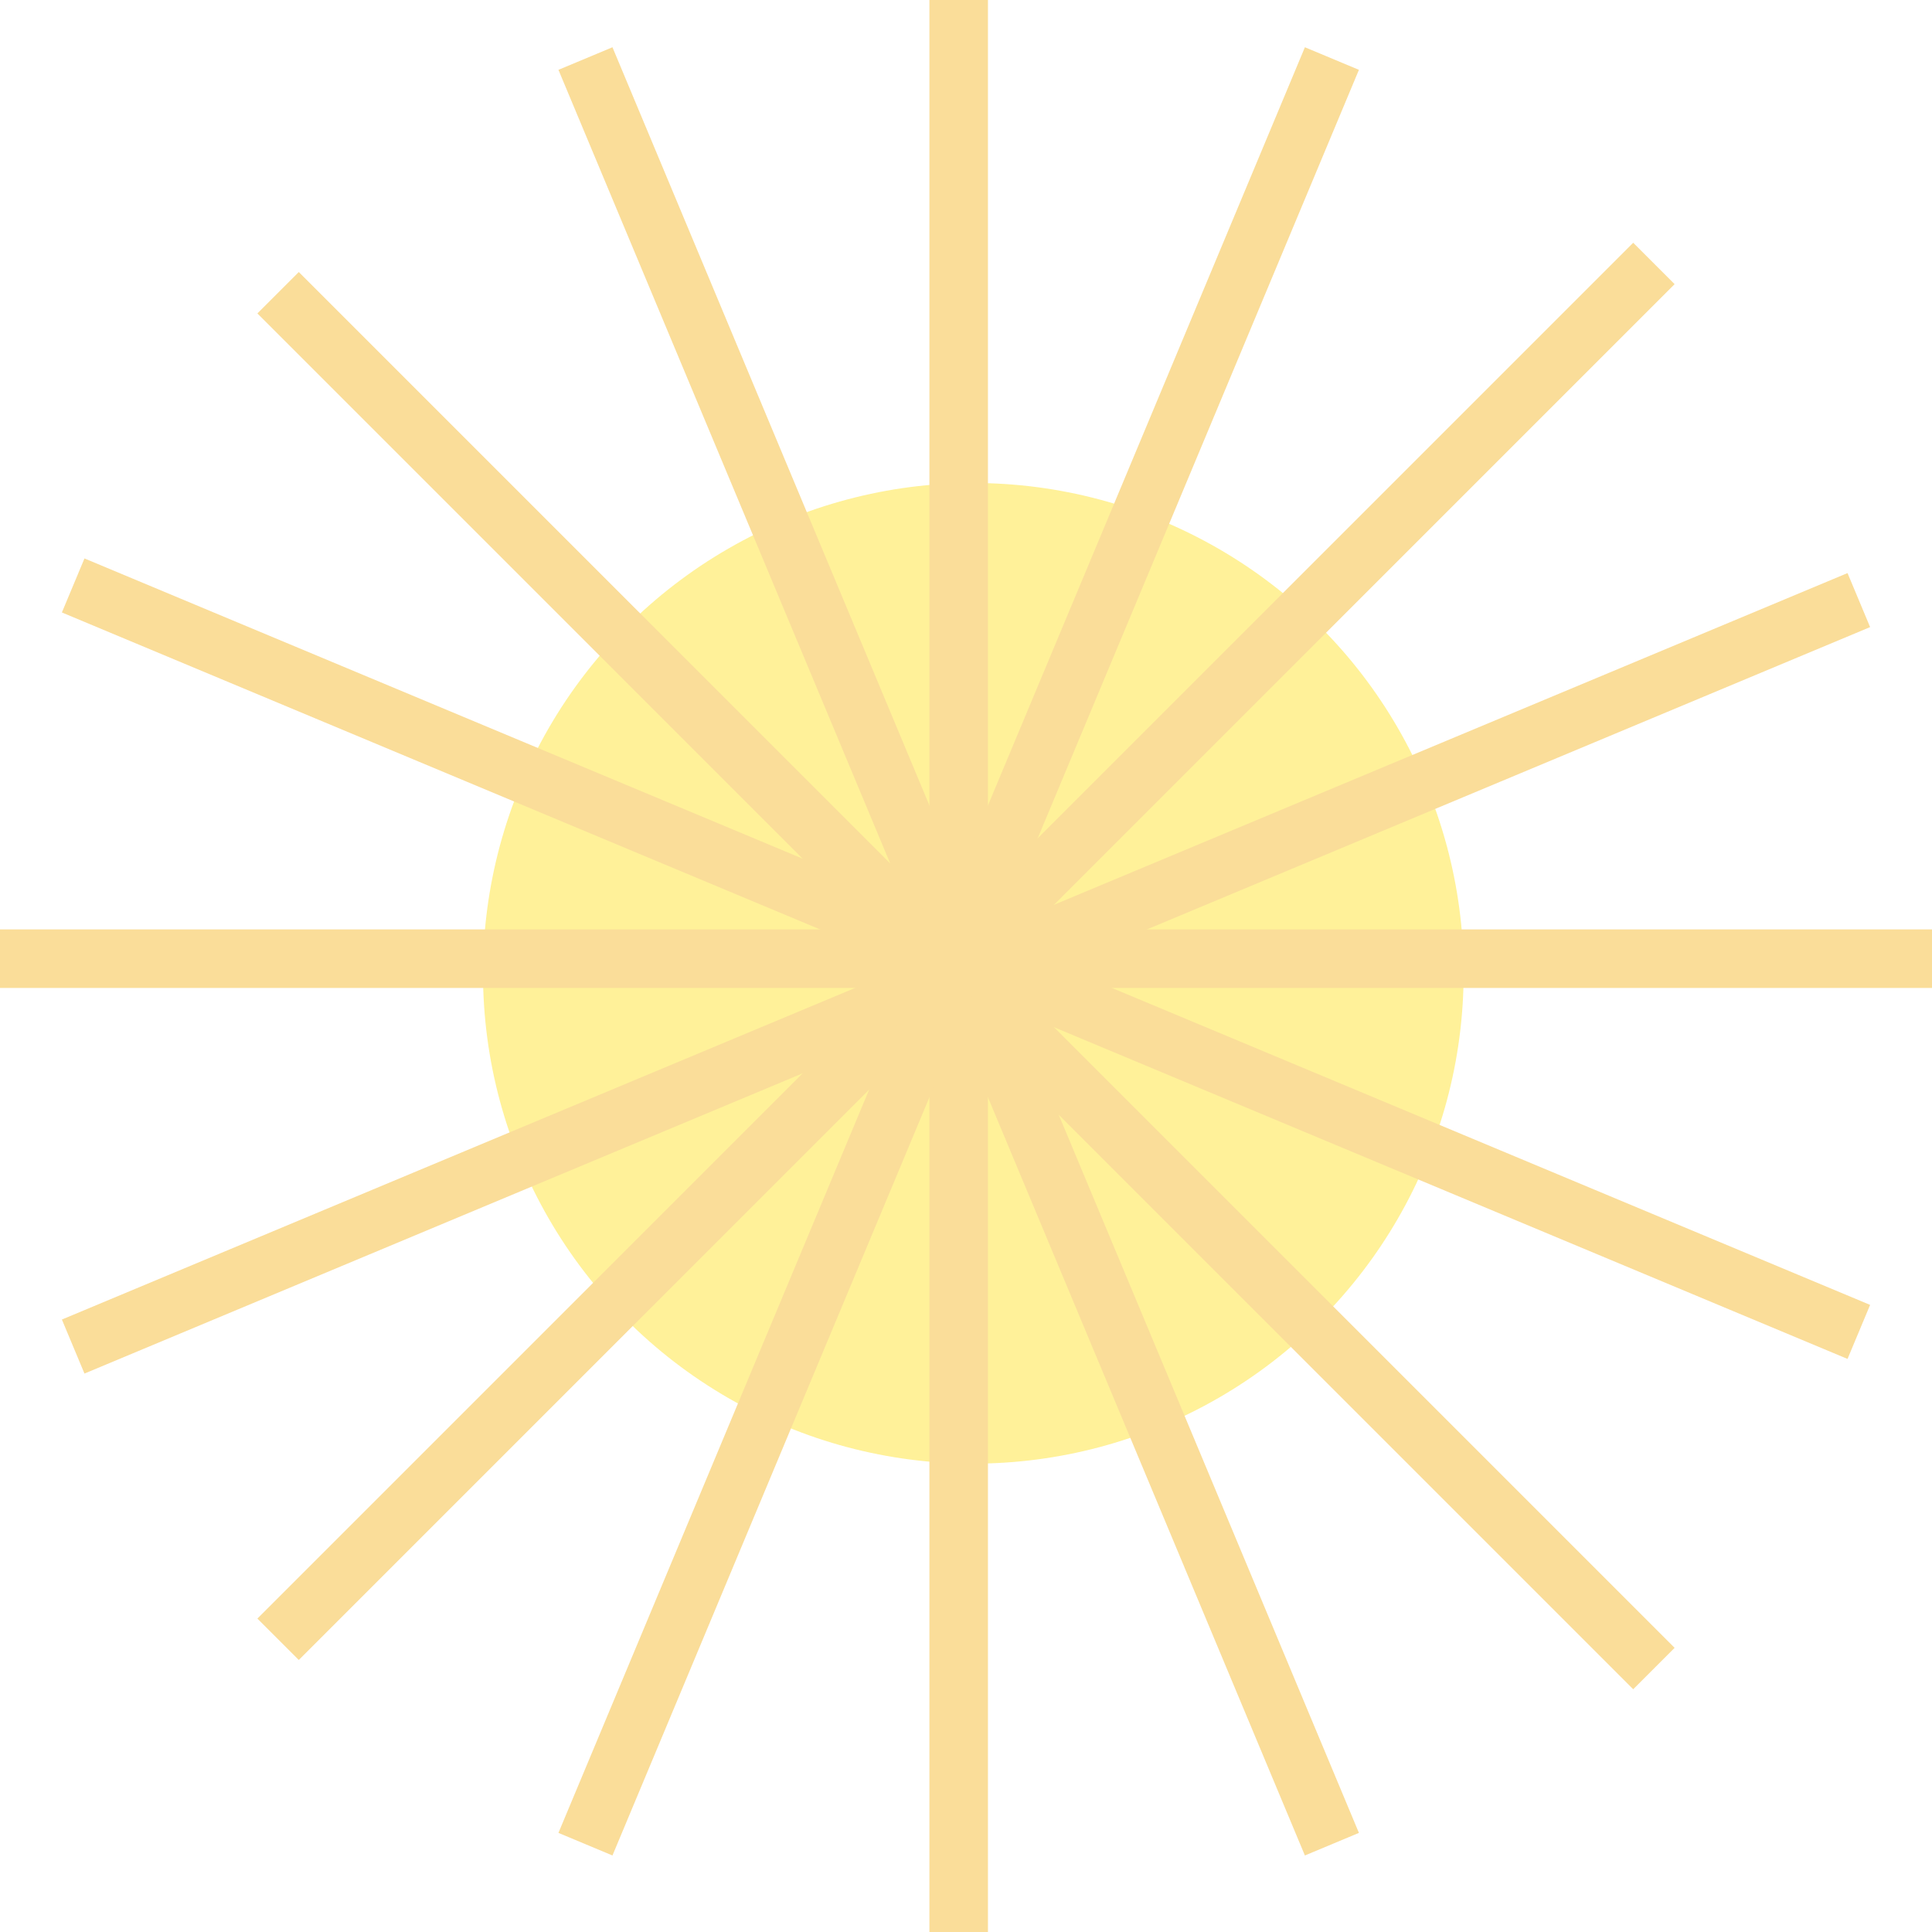 <?xml version="1.0" encoding="UTF-8"?>
<svg width="132px" height="132px" viewBox="0 0 132 132" version="1.1" xmlns="http://www.w3.org/2000/svg">
  <title>Group 4</title>
  <g id="UI" stroke="none" stroke-width="1" fill="none" fill-rule="evenodd" opacity="0.4">
    <g id="Supporters" transform="translate(-45, -4654)">
      <g id="background-elements" transform="translate(-98, 1150)">
        <g id="Group-4" transform="translate(143, 3504)">
          <circle id="Oval-Copy-5" fill="#FEDD00" cx="66.5" cy="66.5" r="33.5"></circle>
          <g id="Group-8-Copy-2" stroke="#F2A900" stroke-width="4">
            <line x1="65.5" y1="0" x2="65.5" y2="132" id="Stroke-337"></line>
            <line x1="40" y1="4" x2="91" y2="126" id="Stroke-338"></line>
            <line x1="19" y1="20" x2="113" y2="114" id="Stroke-339"></line>
            <line x1="5" y1="40" x2="127" y2="91" id="Stroke-340"></line>
            <line x1="0" y1="65.5" x2="132" y2="65.5" id="Stroke-341"></line>
            <line x1="5" y1="92" x2="127" y2="41" id="Stroke-342"></line>
            <line x1="19" y1="112" x2="113" y2="18" id="Stroke-343"></line>
            <line x1="40" y1="126" x2="91" y2="4" id="Stroke-344"></line>
          </g>
        </g>
      </g>
    </g>
  </g>
</svg>

